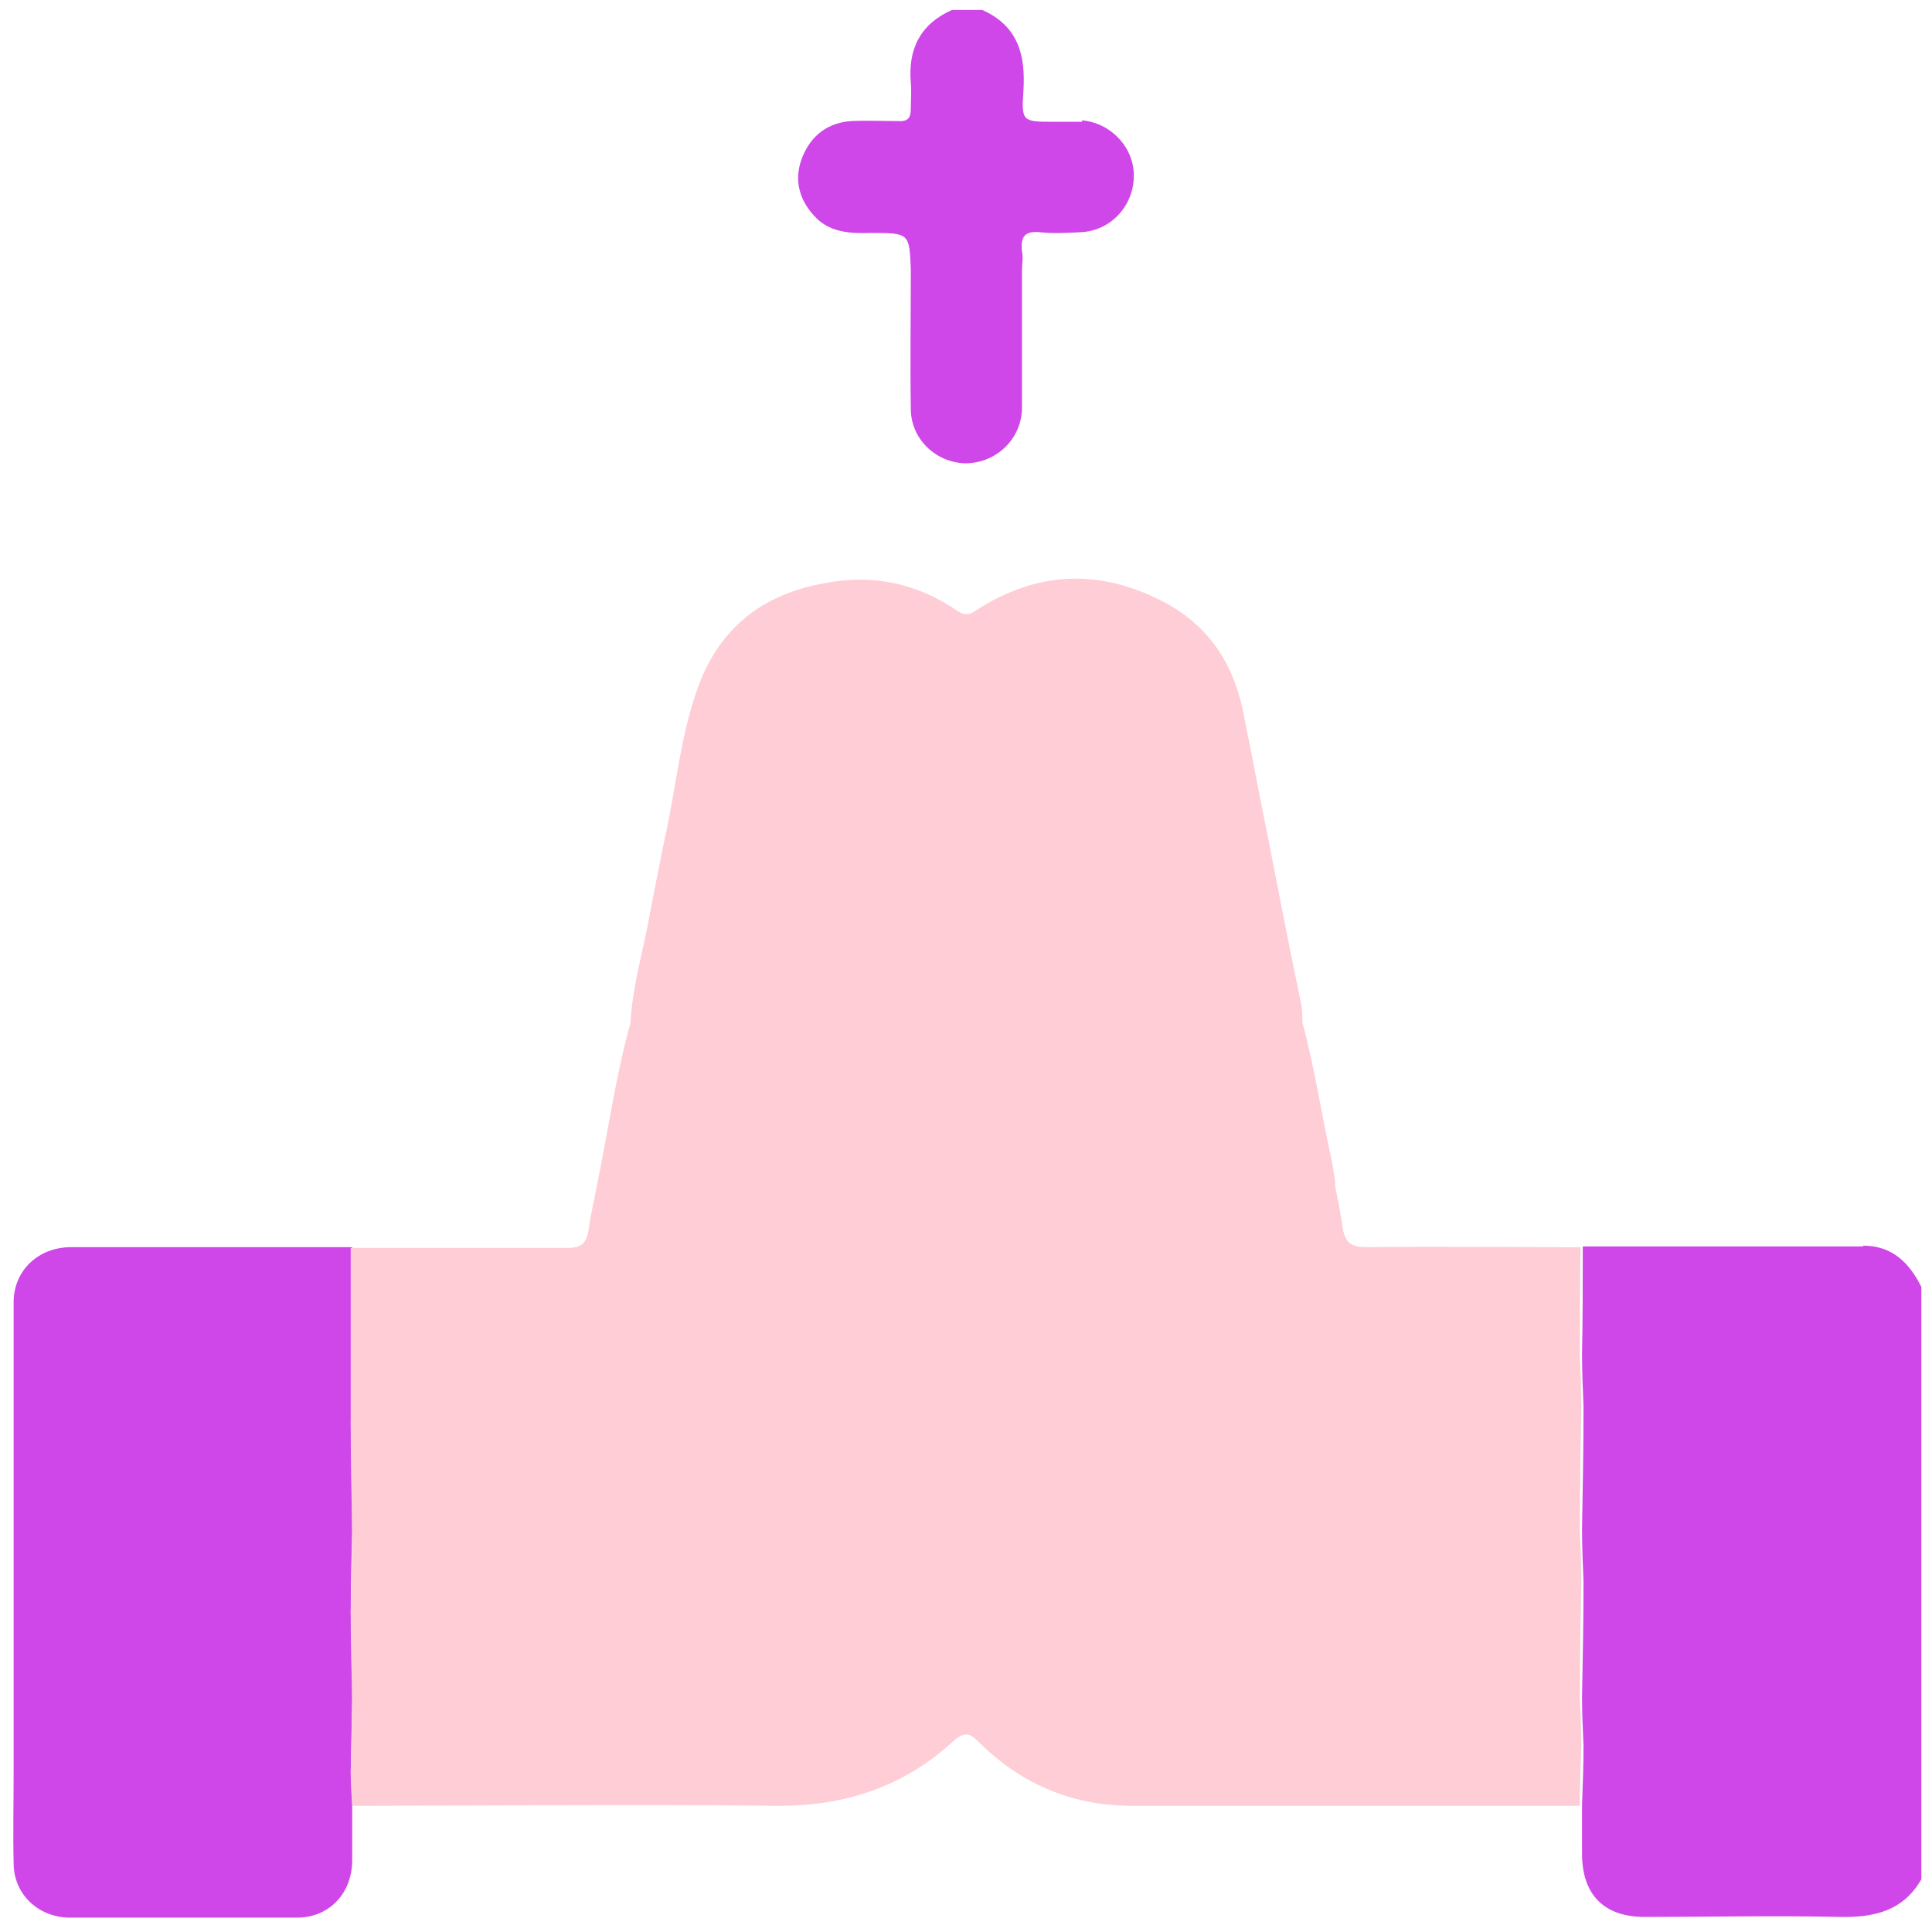 <svg width="70" height="70" viewBox="0 0 70 70" fill="none" xmlns="http://www.w3.org/2000/svg">
<path d="M67.507 45.16C64.12 45.16 60.734 45.16 57.347 45.16C57.347 46.467 57.347 47.773 57.32 49.053C57.32 49.694 57.347 50.307 57.374 50.947C57.374 52.44 57.347 53.907 57.32 55.4C57.32 56.04 57.347 56.654 57.374 57.294C57.374 58.68 57.347 60.093 57.32 61.48C57.32 62.067 57.347 62.654 57.374 63.24C57.374 63.96 57.347 64.68 57.32 65.4C57.32 65.987 57.32 66.573 57.32 67.16C57.32 68.653 58.12 69.454 59.587 69.454C61.934 69.454 64.307 69.4 66.654 69.454C67.907 69.48 68.947 69.24 69.614 68.094V46.627C69.187 45.773 68.574 45.133 67.507 45.133V45.16Z" fill="#CF47E9"/>
<path d="M12.734 51.507C12.734 50.707 12.761 49.88 12.788 49.08C12.788 47.773 12.788 46.467 12.761 45.187C9.374 45.187 5.961 45.187 2.574 45.187C1.401 45.187 0.521 46.013 0.494 47.133C0.494 48.6 0.494 50.067 0.494 51.507V64.2C0.494 65.293 0.468 66.387 0.494 67.507C0.494 68.627 1.374 69.453 2.494 69.48C5.241 69.48 8.014 69.48 10.761 69.48C11.908 69.48 12.734 68.627 12.761 67.453C12.761 66.787 12.761 66.12 12.761 65.427C12.761 65.027 12.734 64.6 12.708 64.2L12.761 61.507C12.761 60.467 12.734 59.427 12.708 58.413C12.708 57.427 12.734 56.44 12.761 55.453C12.761 54.147 12.734 52.84 12.708 51.533L12.734 51.507Z" fill="#CF47E9"/>
<path d="M39.214 4.413C38.868 4.413 38.548 4.413 38.201 4.413C37.054 4.413 37.001 4.413 37.081 3.293C37.161 1.987 36.894 0.947 35.588 0.36H34.494C33.348 0.867 32.894 1.773 33.001 3C33.028 3.32 33.001 3.64 33.001 3.933C33.001 4.28 32.894 4.413 32.521 4.387C31.961 4.387 31.401 4.36 30.841 4.387C30.014 4.44 29.401 4.893 29.081 5.667C28.761 6.44 28.921 7.187 29.481 7.8C30.014 8.413 30.761 8.467 31.534 8.44C32.948 8.44 32.948 8.44 33.001 9.773C33.001 11.453 32.974 13.133 33.001 14.813C33.001 15.907 33.908 16.76 34.974 16.787C36.068 16.787 37.001 15.933 37.028 14.813C37.028 13.133 37.028 11.453 37.028 9.773C37.028 9.56 37.081 9.32 37.028 9.107C36.974 8.6 37.108 8.36 37.668 8.413C38.148 8.467 38.654 8.44 39.161 8.413C40.254 8.36 41.081 7.453 41.081 6.36C41.081 5.32 40.228 4.44 39.188 4.36L39.214 4.413Z" fill="#CF47E9"/>
<path d="M48.387 42.867C48.334 42.6 48.307 42.334 48.254 42.067C47.88 40.387 47.64 38.707 47.187 37.053C47.187 36.76 47.187 36.493 47.107 36.2C46.707 34.28 46.334 32.36 45.96 30.44C45.64 28.867 45.347 27.294 45.027 25.72C44.654 23.96 43.72 22.6 42.094 21.773C39.8 20.6 37.56 20.707 35.4 22.093C35.16 22.253 35 22.334 34.707 22.147C33.24 21.134 31.64 20.787 29.854 21.134C27.774 21.507 26.254 22.6 25.427 24.547C24.654 26.44 24.52 28.494 24.067 30.467C23.907 31.267 23.747 32.067 23.587 32.894C23.347 34.307 22.92 35.667 22.84 37.08C22.307 39 22.04 40.947 21.64 42.894C21.534 43.453 21.4 44.014 21.32 44.6C21.24 45.053 21.054 45.214 20.574 45.214C17.96 45.214 15.32 45.214 12.707 45.214V49.107C12.707 49.907 12.707 50.733 12.707 51.533C12.707 52.84 12.734 54.147 12.76 55.453C12.76 56.44 12.734 57.427 12.707 58.413C12.707 59.453 12.734 60.493 12.76 61.507C12.76 62.413 12.734 63.32 12.707 64.2C12.707 64.6 12.734 65.027 12.76 65.427C17.88 65.427 23 65.374 28.12 65.427C30.6 65.454 32.76 64.734 34.547 63.08C35 62.68 35.187 62.84 35.507 63.16C37.027 64.653 38.867 65.427 41 65.427C46.414 65.427 51.827 65.427 57.24 65.427C57.24 64.707 57.267 63.987 57.294 63.267C57.294 62.68 57.267 62.093 57.24 61.507C57.24 60.12 57.267 58.707 57.294 57.32C57.294 56.68 57.267 56.067 57.24 55.427C57.24 53.934 57.267 52.467 57.294 50.974C57.294 50.334 57.267 49.72 57.24 49.08C57.24 47.773 57.24 46.467 57.267 45.187C54.68 45.187 52.067 45.16 49.48 45.187C48.947 45.187 48.734 45 48.654 44.52C48.574 43.96 48.467 43.427 48.36 42.894" fill="#FECDD5"/>
</svg>

